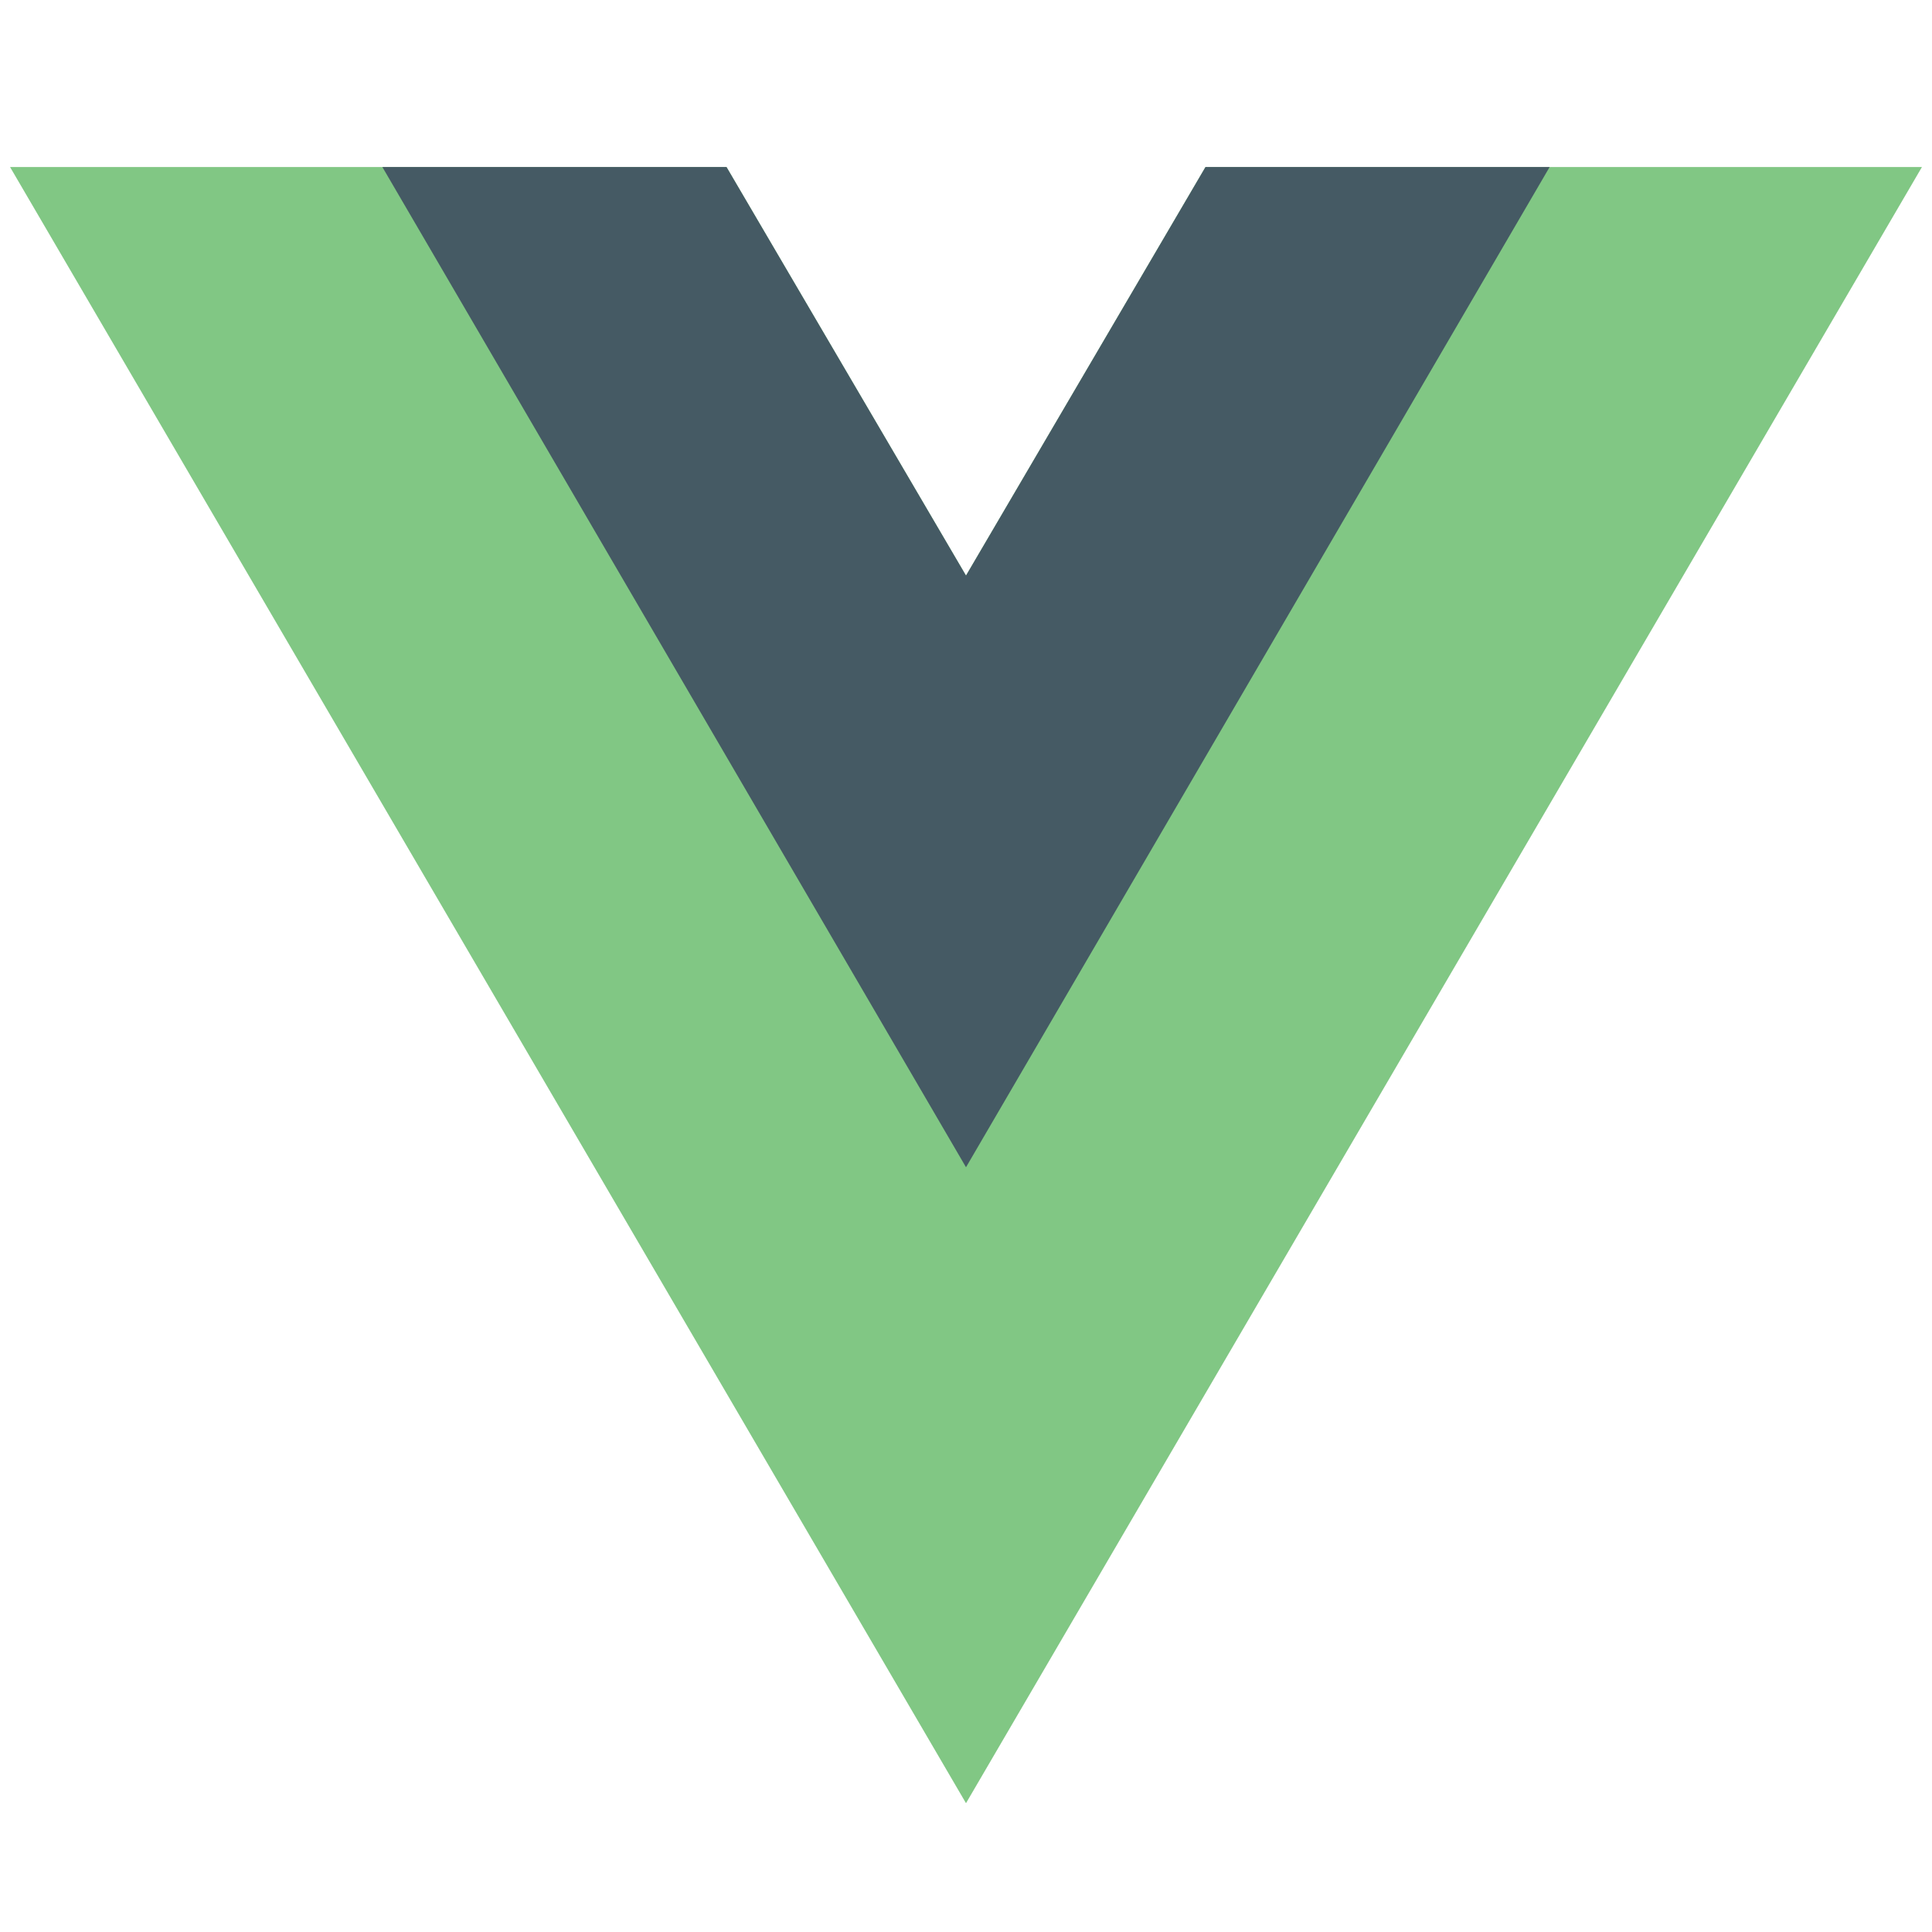 <svg xmlns="http://www.w3.org/2000/svg" xml:space="preserve" viewBox="0 0 96 96">
  <path fill="#81c784" d="M48 28.6 36.1 8.3H.5L48 89.6 95.5 8.3H59.9z"/>
  <path fill="#455a64" d="M59.9 8.3 48 28.6 36.1 8.3H19L48 58 77 8.3z"/>
</svg>